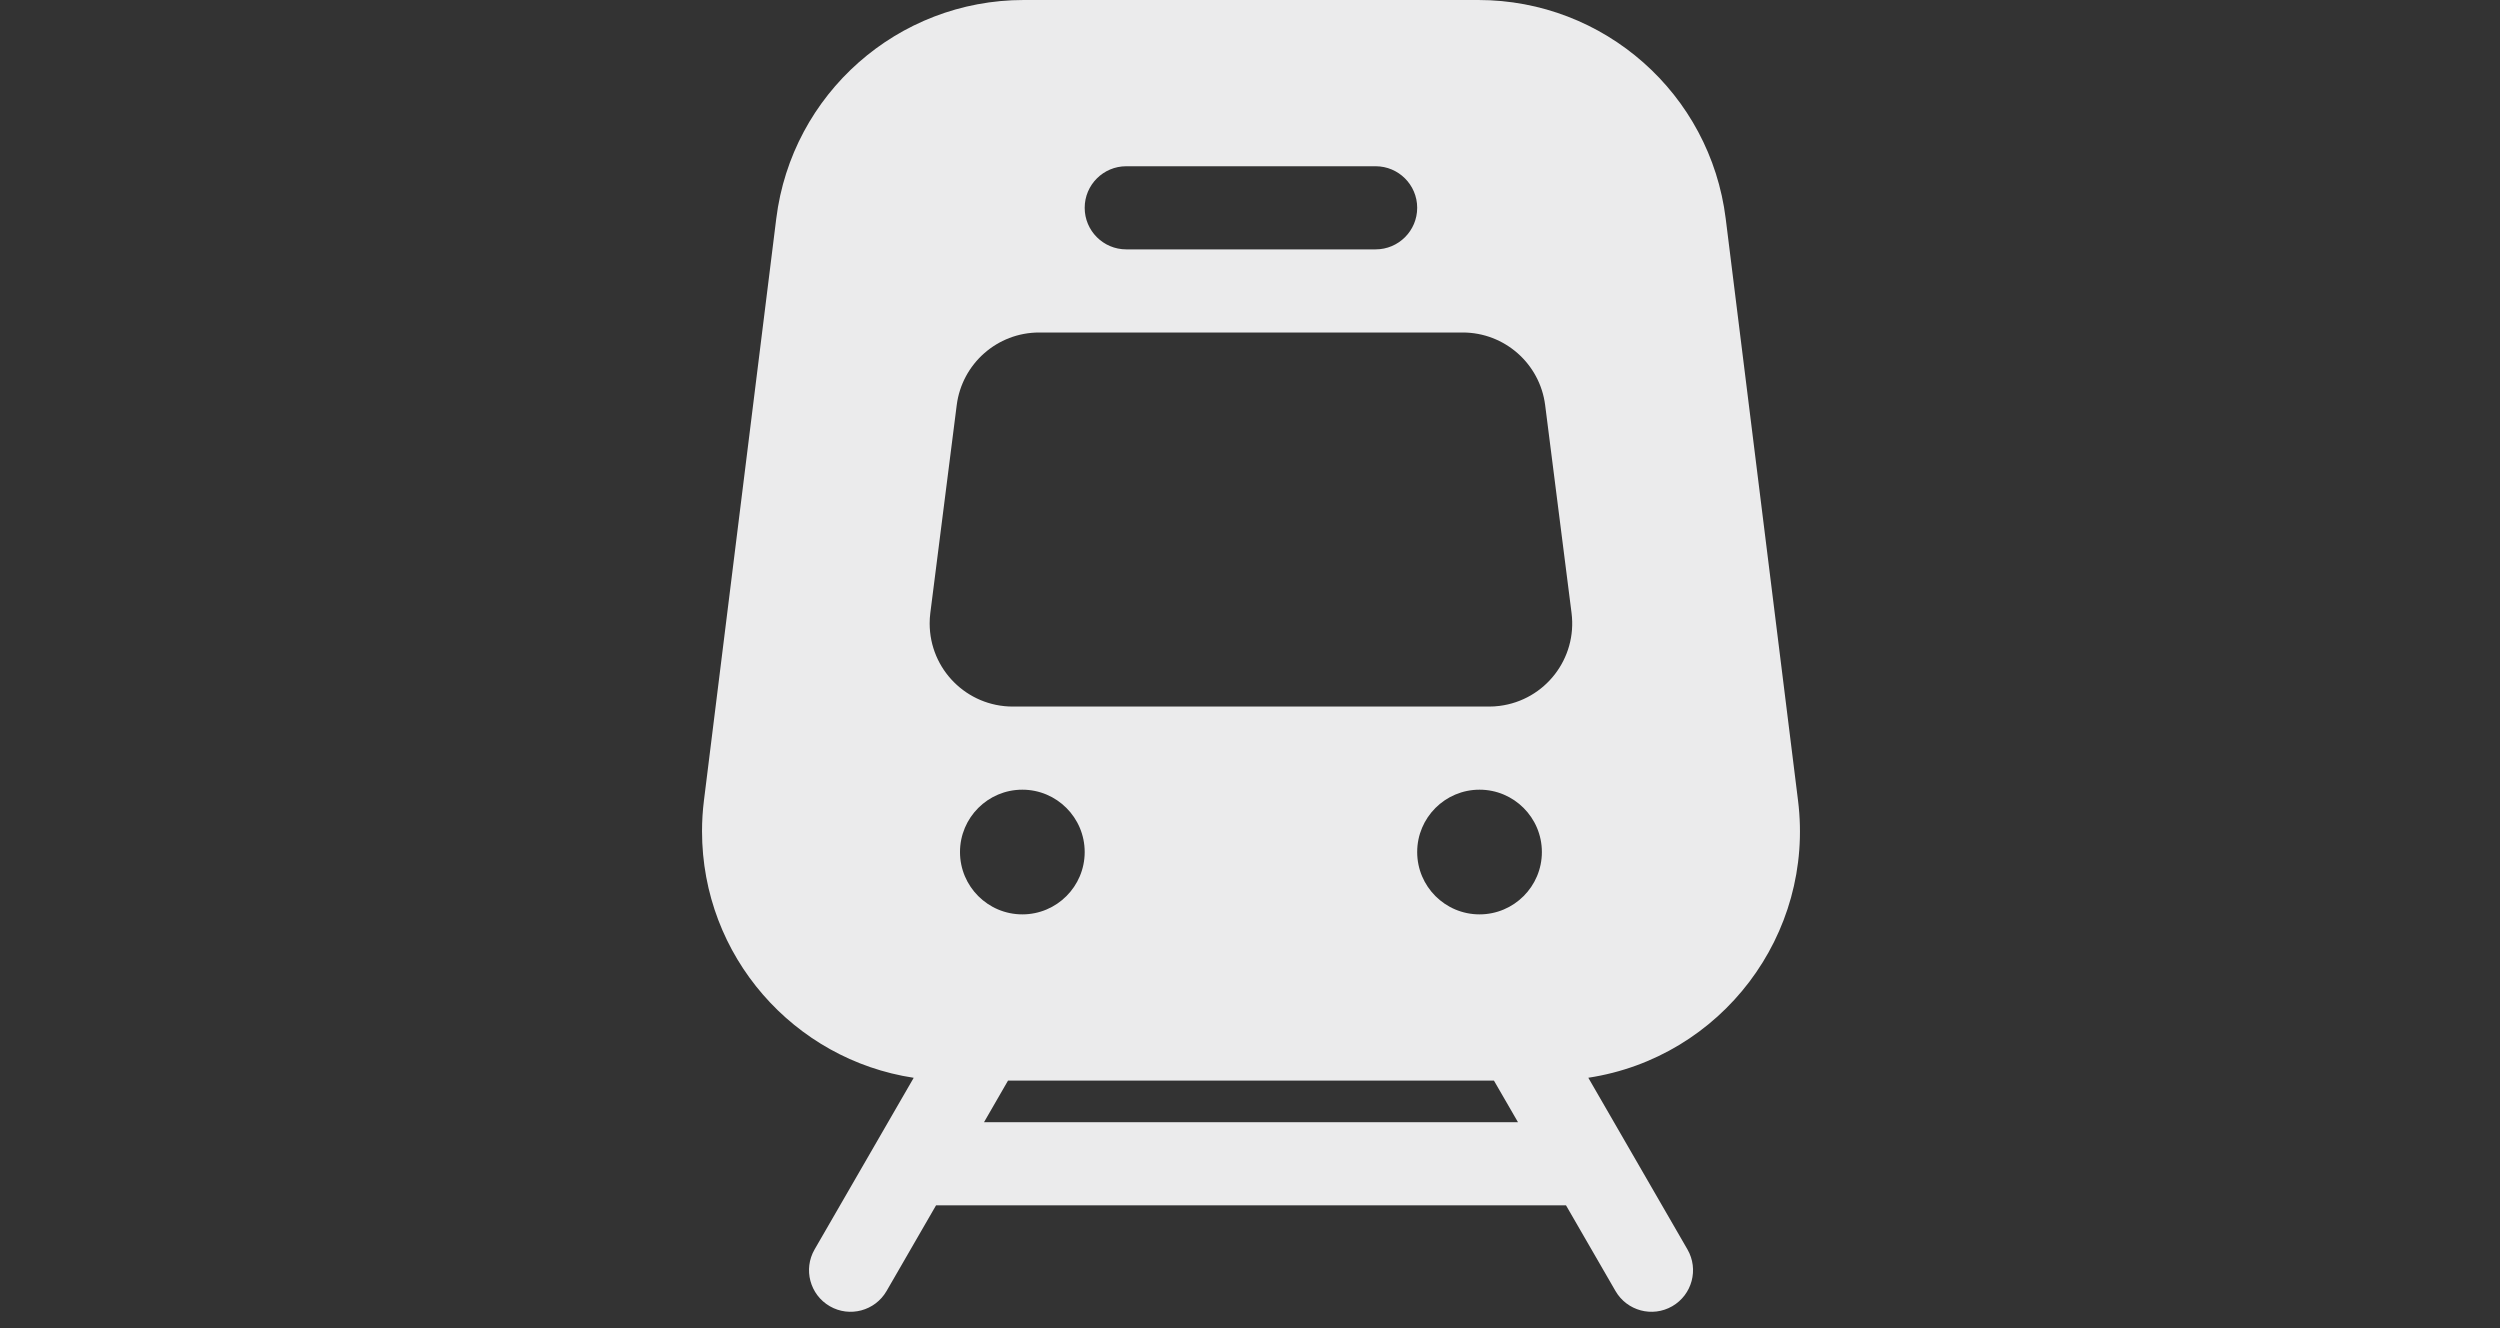<?xml version="1.0" encoding="UTF-8"?>
<svg width="32" height="17" fill="#000000" version="1.1" viewBox="0 0 16 8.5" xmlns="http://www.w3.org/2000/svg">
  <rect x="0" y="0" width="16" height="8.5" fill="#333333" stroke="none"/>
  <g transform="matrix(.266 0 0 .266 3.75 0)">
    <g fill="none" fill-rule="evenodd">
      <path d="m0 0h32v32h-32z"/>
      <path d="m21.469 0c3.028 0 5.581 2.256 5.954 5.26l1.74 14c0.402 3.232-1.847 6.183-5.046 6.671l2.386 4.131c0.276 0.478 0.112 1.09-0.366 1.366-0.478 0.276-1.09 0.112-1.366-0.366l-1.191-2.062h-15.156l-1.191 2.062c-0.276 0.478-0.888 0.642-1.366 0.366-0.478-0.276-0.642-0.888-0.366-1.366l2.385-4.13c-2.884-0.437-5.093-2.926-5.093-5.932 0-0.247 0.015-0.494 0.046-0.74l1.74-14c0.373-3.005 2.927-5.26 5.954-5.26zm0.378 26h-11.692l-0.577 1h12.847zm-11.347-7c-0.828 0-1.5 0.672-1.5 1.5s0.672 1.5 1.5 1.5c0.828 0 1.5-0.672 1.5-1.5s-0.672-1.5-1.5-1.5zm11 0c-0.828 0-1.5 0.672-1.5 1.5s0.672 1.5 1.5 1.5 1.5-0.672 1.5-1.5-0.672-1.5-1.5-1.5zm-0.405-11h-10.19c-1.007 0-1.857 0.749-1.984 1.748l-0.635 5c-0.011 0.084-0.016 0.168-0.016 0.252 0 1.105 0.895 2 2 2h11.46c0.084 0 0.168-0.005 0.252-0.016 1.096-0.139 1.871-1.14 1.732-2.236l-0.635-5c-0.127-0.999-0.977-1.748-1.984-1.748zm-2.095-4h-6c-0.552 0-1 0.448-1 1 0 0.552 0.448 1 1 1h6c0.552 0 1-0.448 1-1 0-0.552-0.448-1-1-1z" fill="#ebebec"/>
    </g>
  </g>
</svg>
